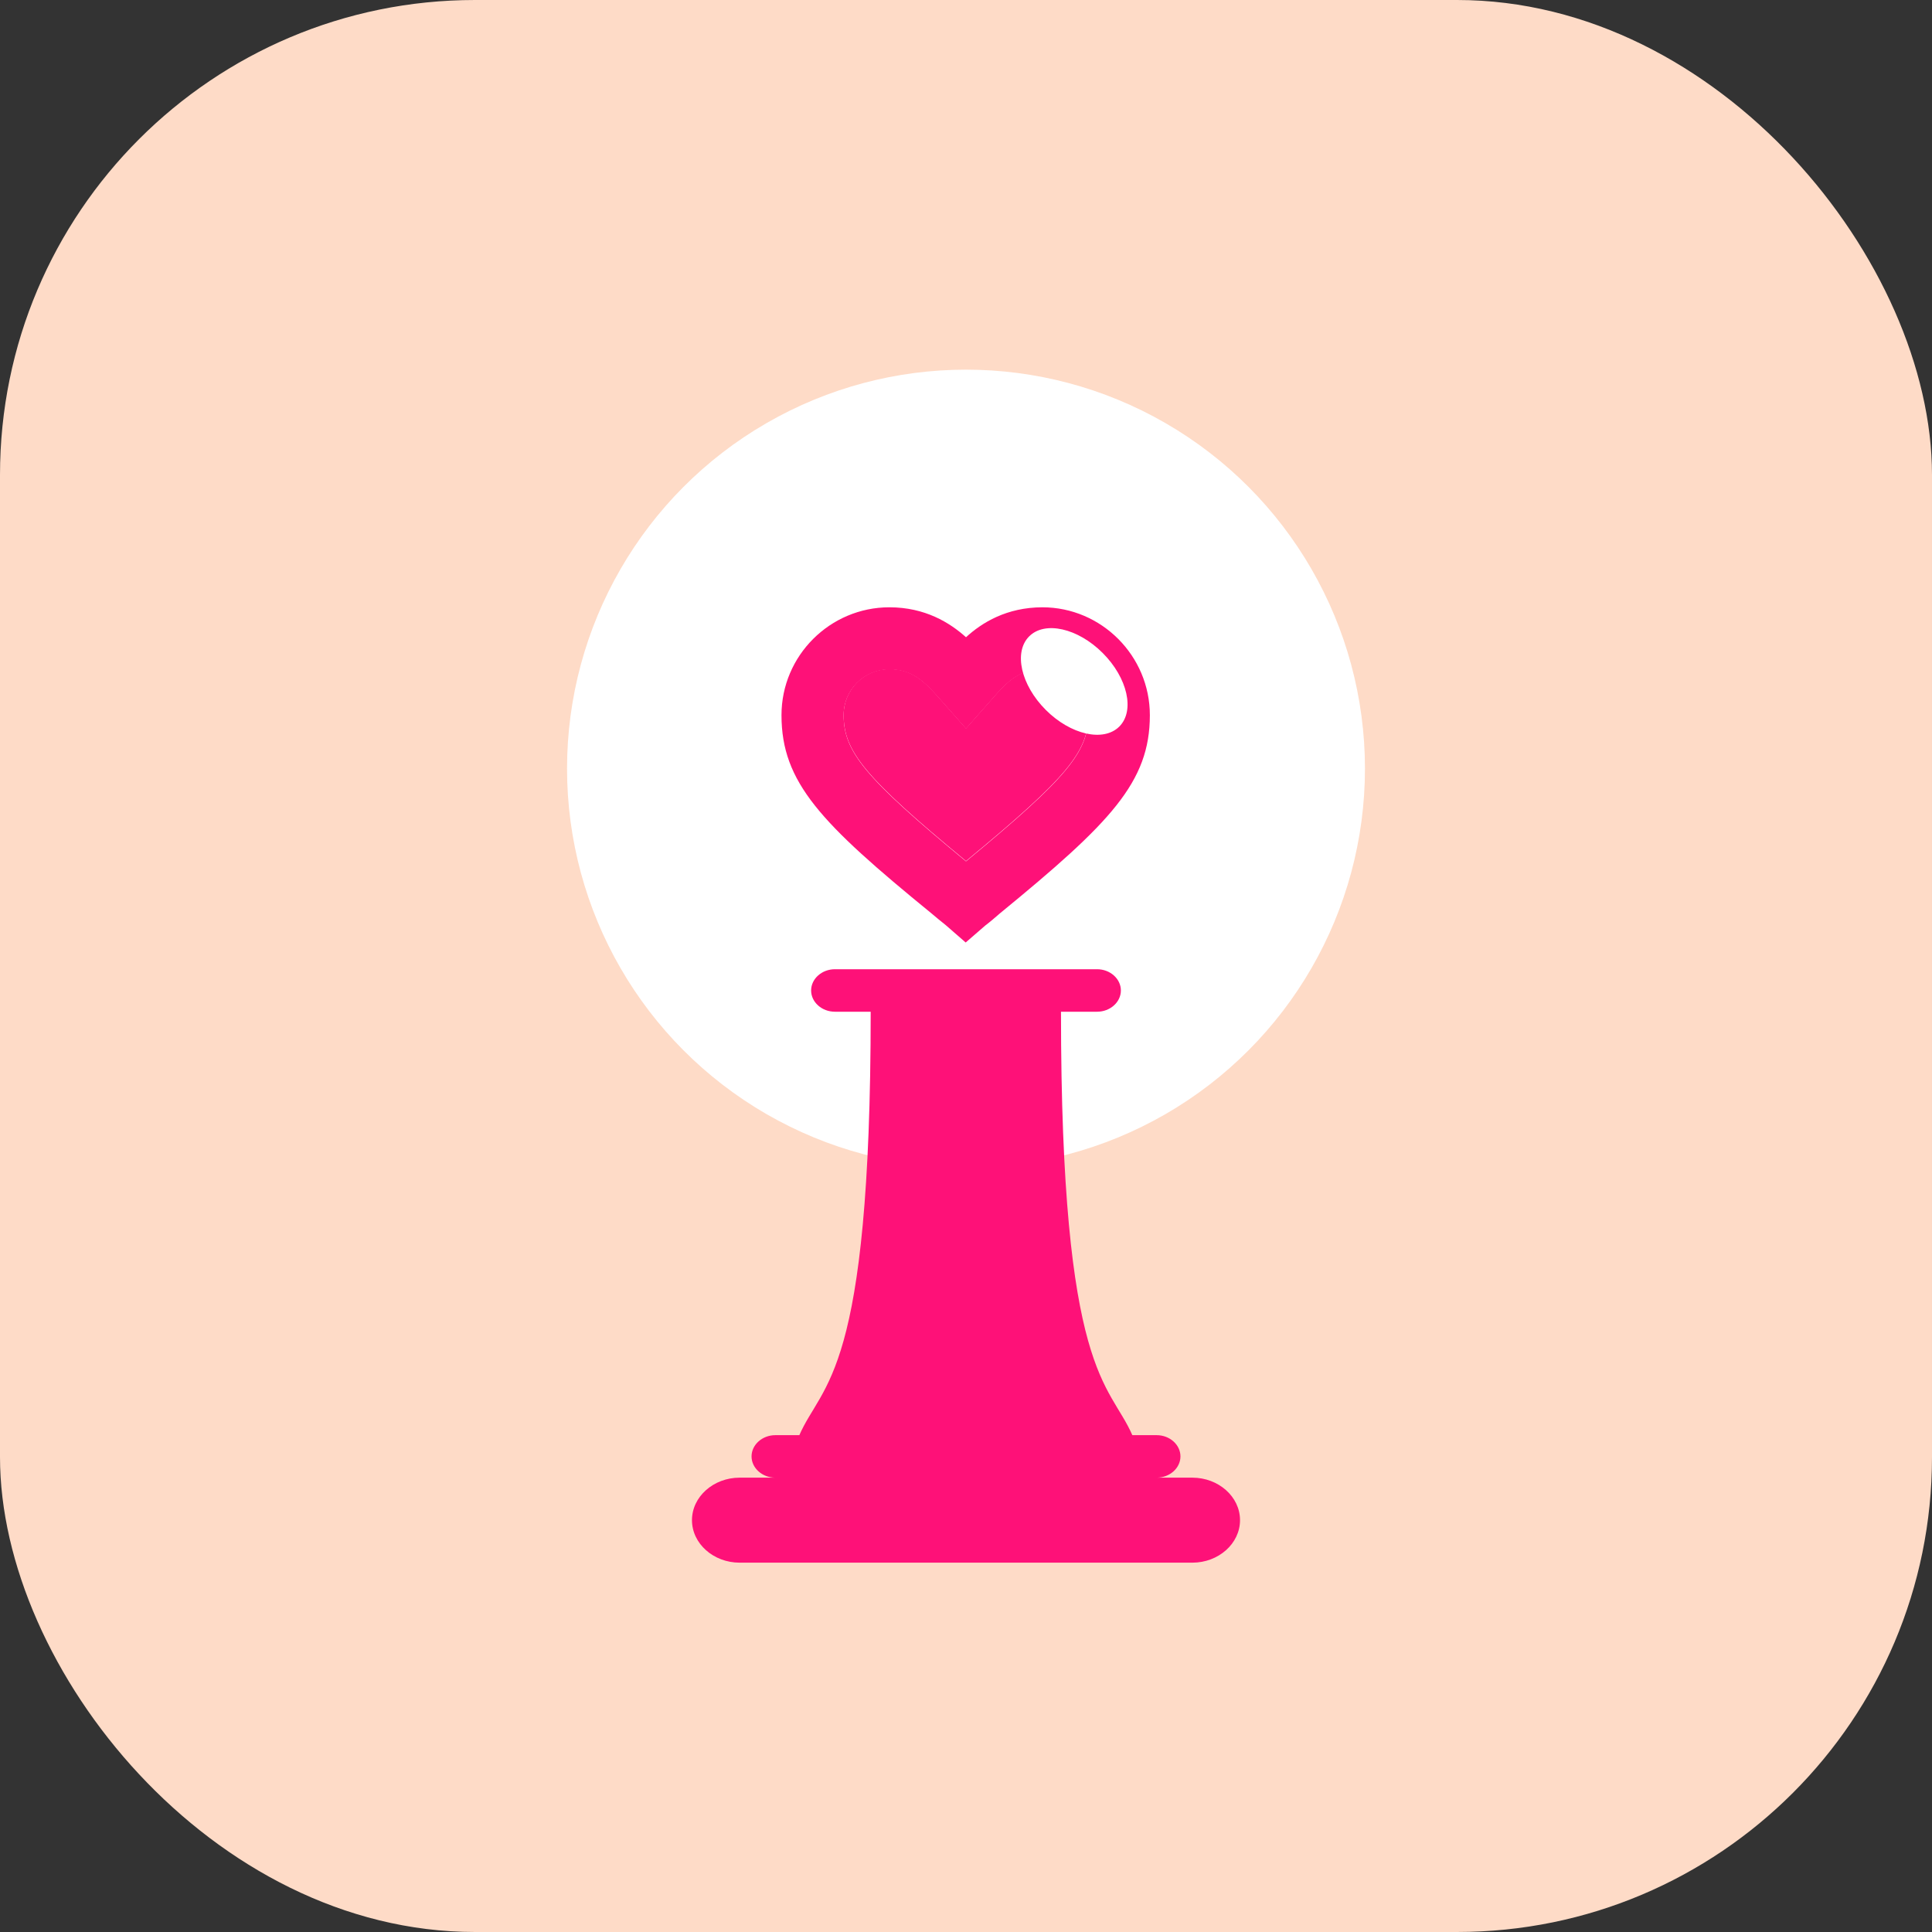 <?xml version="1.0" encoding="UTF-8"?> <svg xmlns="http://www.w3.org/2000/svg" xmlns:xlink="http://www.w3.org/1999/xlink" viewBox="0 0 60 60"><rect x="0" y="0" width="60" height="60" fill="#333333" stroke="none"/><defs><style>.cls-1{fill:#fff;}.cls-2{fill:#fedbc7;}.cls-3{fill:#fe1178;}</style><symbol id="SMO" viewBox="0 0 60 60"><rect id="bg" class="cls-2" width="60" height="60" rx="14.75" ry="14.75"></rect></symbol></defs><g id="backs"><use width="60" height="60" xlink:href="#SMO"></use></g><g id="icons"><g><circle class="cls-1" cx="30" cy="23.87" r="12.39"></circle><g id="black_exp"><path class="cls-3" d="M25.19,30.76c0-.36,.33-.66,.74-.66h8.14c.41,0,.74,.3,.74,.66s-.33,.66-.74,.66h-8.14c-.41,0-.74-.3-.74-.66Zm-1.11,15.13h11.84c.41,0,.74-.3,.74-.66s-.33-.66-.74-.66h-11.84c-.41,0-.74,.3-.74,.66s.33,.66,.74,.66Zm12.95,0h-14.06c-.81,0-1.48,.59-1.48,1.32s.67,1.32,1.48,1.32h14.06c.81,0,1.48-.59,1.48-1.32s-.67-1.32-1.48-1.32Zm-4.07-14.47h-5.92c0,11.34-1.5,11.5-2.22,13.16h10.35c-.72-1.66-2.22-1.82-2.22-13.16Z"></path><g id="iconfinder_heart_1814104"><g id="Icon-Heart"><g><path id="Fill-18" class="cls-3" d="M32.38,19.54c-1.23,0-1.92,.7-2.38,1.23-.47-.53-1.16-1.23-2.38-1.23-1.45,0-2.66,1.18-2.66,2.66,0,1.79,1.03,2.88,4.87,6l.17,.15,.17-.15c3.83-3.12,4.87-4.21,4.87-6,0-1.45-1.18-2.66-2.65-2.66Zm-2.38,8.09c-3.52-2.89-4.49-3.9-4.49-5.44,0-1.16,.95-2.11,2.11-2.11,1.05,0,1.62,.63,2.06,1.14l.32,.36,.32-.36c.44-.5,1.01-1.14,2.06-1.14,1.16,0,2.11,.95,2.11,2.11,0,1.53-.97,2.55-4.49,5.44Z"></path><path class="cls-3" d="M32.38,18.86c-1.12,0-1.89,.48-2.38,.93-.5-.45-1.27-.93-2.38-.93-1.84,0-3.35,1.5-3.35,3.35,0,2.09,1.22,3.35,4.65,6.15,.14,.12,.3,.25,.45,.37l.62,.54,.6-.52c.17-.13,.32-.26,.47-.39,3.43-2.81,4.65-4.07,4.65-6.15,0-1.84-1.5-3.35-3.34-3.35Zm-2.38,7.89c-3.15-2.6-3.8-3.41-3.8-4.54,0-.78,.63-1.42,1.42-1.42,.7,0,1.08,.37,1.55,.9l.83,.94,.83-.94c.46-.53,.84-.9,1.55-.9,.78,0,1.42,.63,1.42,1.42,0,1.14-.65,1.94-3.8,4.54Z"></path><path class="cls-3" d="M33.8,22.2c0,1.14-.65,1.94-3.8,4.54-3.15-2.6-3.8-3.41-3.8-4.54,0-.78,.63-1.42,1.42-1.42,.7,0,1.08,.37,1.55,.9l.83,.94,.83-.94c.46-.53,.84-.9,1.55-.9,.78,0,1.42,.63,1.42,1.42Z"></path></g></g></g></g><ellipse class="cls-1" cx="33.36" cy="21.16" rx="1.25" ry="1.98" transform="translate(-5.19 29.79) rotate(-45)"></ellipse></g></g></svg> 